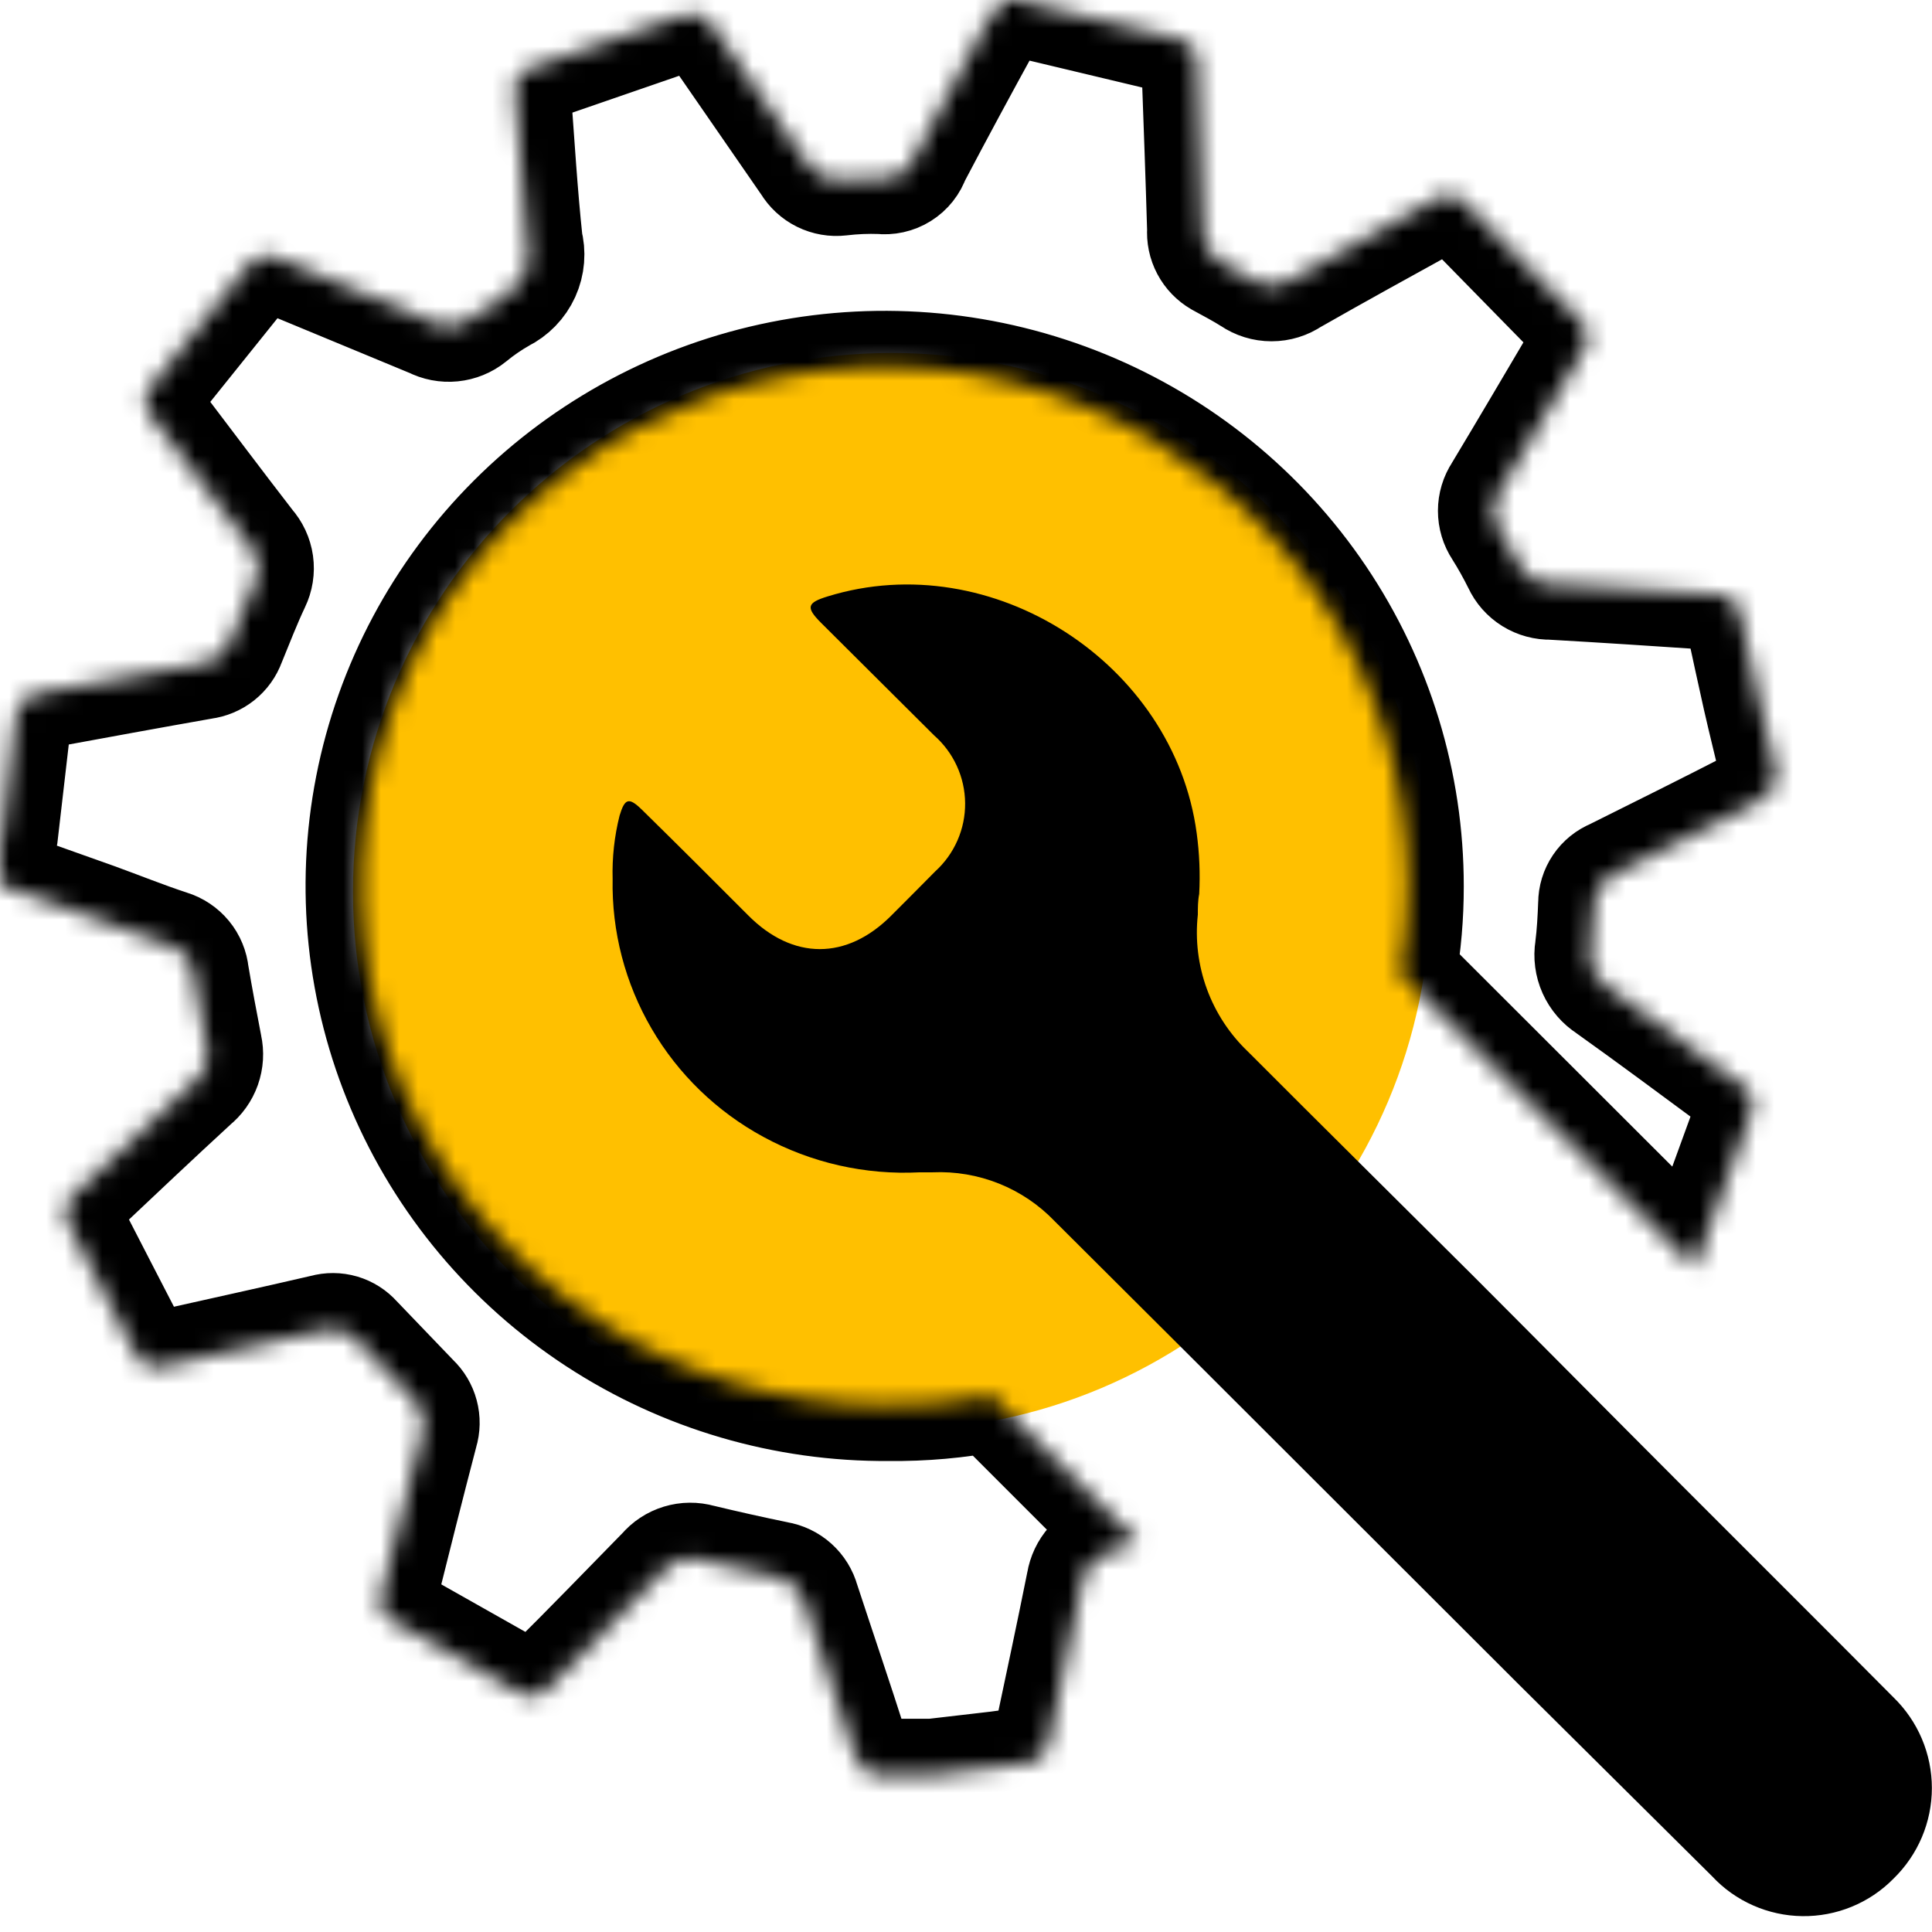 <svg width="104" height="104" viewBox="0 0 104 104" fill="none" xmlns="http://www.w3.org/2000/svg">
<path d="M48 77C64.016 77 77 64.016 77 48C77 31.984 64.016 19 48 19C31.984 19 19 31.984 19 48C19 64.016 31.984 77 48 77Z" fill="#FFC000"/>
<mask id="mask0_309_16" style="mask-type:luminance" maskUnits="userSpaceOnUse" x="0" y="0" width="96" height="96">
<path d="M47.84 75.646C42.258 75.689 36.789 74.085 32.126 71.038C27.464 67.992 23.819 63.639 21.654 58.534C19.488 53.428 18.901 47.799 19.965 42.361C21.029 36.923 23.696 31.922 27.63 27.991C31.563 24.06 36.585 21.378 42.057 20.283C47.529 19.189 53.206 19.733 58.367 21.846C63.527 23.958 67.939 27.545 71.042 32.149C74.145 36.754 75.799 42.17 75.795 47.709C75.798 49.29 75.662 50.868 75.39 52.426L91.198 68.215C91.245 68.132 91.287 68.046 91.322 67.957C92.314 65.267 93.298 62.574 94.276 59.877C94.373 59.577 94.359 59.252 94.234 58.962C94.11 58.672 93.885 58.436 93.6 58.298C91.25 56.564 88.91 54.82 86.549 53.138C86.209 52.92 85.941 52.609 85.776 52.242C85.612 51.876 85.559 51.47 85.623 51.074C85.727 50.269 85.769 49.443 85.8 48.628C85.8 48.298 85.899 47.976 86.084 47.702C86.269 47.428 86.532 47.215 86.84 47.09C89.367 45.831 91.905 44.572 94.411 43.282C94.83 43.001 95.217 42.676 95.566 42.312V41.383C95.264 40.103 94.942 38.834 94.65 37.544C94.359 36.254 94.016 34.655 93.704 33.21C93.694 33.038 93.649 32.87 93.572 32.715C93.496 32.561 93.389 32.423 93.258 32.31C93.128 32.197 92.976 32.11 92.811 32.056C92.647 32.001 92.473 31.979 92.3 31.992C89.357 31.796 86.424 31.6 83.491 31.435C83.125 31.445 82.764 31.347 82.453 31.155C82.142 30.962 81.895 30.682 81.744 30.351C81.432 29.722 81.089 29.102 80.704 28.494C80.508 28.198 80.404 27.852 80.404 27.498C80.404 27.144 80.508 26.798 80.704 26.502C82.181 24.046 83.637 21.569 85.093 19.102C85.225 18.956 85.325 18.783 85.384 18.595C85.444 18.408 85.463 18.21 85.439 18.014C85.415 17.819 85.35 17.631 85.247 17.462C85.144 17.294 85.007 17.15 84.843 17.038L79.05 11.125C78.948 10.964 78.811 10.827 78.65 10.723C78.489 10.62 78.307 10.553 78.117 10.526C77.927 10.5 77.733 10.515 77.55 10.57C77.366 10.625 77.197 10.72 77.054 10.846C74.547 12.229 72.03 13.612 69.534 15.036C69.215 15.255 68.836 15.372 68.448 15.372C68.059 15.372 67.68 15.255 67.361 15.036C66.81 14.685 66.217 14.376 65.634 14.056C65.344 13.888 65.106 13.642 64.95 13.346C64.793 13.05 64.724 12.717 64.75 12.384C64.667 9.536 64.563 6.687 64.459 3.839C64.459 2.487 64.23 2.281 62.889 1.961L55.359 0.165C55.219 0.123 55.083 0.068 54.954 0H54.018C53.683 0.394 53.377 0.811 53.102 1.249C51.782 3.653 50.482 6.058 49.213 8.473C49.091 8.838 48.844 9.15 48.516 9.355C48.188 9.56 47.798 9.646 47.414 9.598C46.684 9.572 45.954 9.603 45.23 9.69C44.888 9.73 44.541 9.67 44.233 9.518C43.925 9.366 43.668 9.128 43.493 8.834C41.836 6.433 40.172 4.025 38.501 1.61C37.887 0.712 37.461 0.578 36.494 0.929L28.777 3.591C28.602 3.614 28.435 3.672 28.285 3.764C28.136 3.855 28.007 3.977 27.909 4.122C27.811 4.266 27.744 4.43 27.715 4.602C27.685 4.774 27.692 4.95 27.737 5.119C27.934 7.761 28.09 10.413 28.371 13.044C28.524 13.61 28.475 14.211 28.233 14.746C27.99 15.28 27.569 15.714 27.04 15.975C26.445 16.311 25.881 16.697 25.355 17.131C25.067 17.363 24.716 17.506 24.346 17.543C23.977 17.58 23.604 17.508 23.275 17.338L15.257 14.015C14.217 13.602 13.863 13.695 13.177 14.531L8.32 20.578C7.644 21.414 7.634 21.765 8.32 22.642C10.015 24.871 11.7 27.121 13.416 29.34C13.665 29.617 13.825 29.961 13.877 30.328C13.928 30.695 13.87 31.07 13.707 31.404C13.218 32.436 12.802 33.519 12.366 34.582C12.258 34.884 12.068 35.15 11.816 35.351C11.564 35.551 11.261 35.678 10.941 35.718C8.07 36.223 5.21 36.749 2.34 37.276C1.3 37.462 0.957 37.751 0.822 38.865C0.582 40.929 0.354 42.941 0.114 44.985C0.087 45.156 0.049 45.325 0 45.491V47.617L5.106 49.433C6.448 49.918 7.79 50.465 9.152 50.909C9.488 51.011 9.785 51.21 10.008 51.48C10.23 51.749 10.366 52.079 10.4 52.426C10.618 53.726 10.868 55.037 11.118 56.337C11.197 56.692 11.174 57.061 11.053 57.404C10.932 57.747 10.716 58.049 10.431 58.277C8.32 60.217 6.24 62.188 4.16 64.149C3.997 64.249 3.857 64.382 3.75 64.54C3.643 64.697 3.571 64.876 3.538 65.063C3.506 65.25 3.514 65.442 3.562 65.626C3.61 65.811 3.697 65.982 3.817 66.131C4.94 68.308 6.063 70.496 7.186 72.663C7.634 73.54 7.998 73.695 8.944 73.509C11.783 72.87 14.633 72.25 17.472 71.59C17.771 71.506 18.088 71.508 18.387 71.595C18.685 71.683 18.952 71.853 19.157 72.085L22.277 75.336C22.512 75.556 22.68 75.837 22.762 76.147C22.845 76.457 22.839 76.784 22.745 77.09C21.996 79.949 21.278 82.818 20.561 85.687C20.494 85.84 20.459 86.005 20.459 86.172C20.458 86.34 20.492 86.505 20.558 86.659C20.625 86.812 20.722 86.951 20.844 87.066C20.966 87.181 21.11 87.27 21.268 87.328L27.789 91.012C27.923 91.121 28.079 91.201 28.247 91.247C28.414 91.293 28.589 91.305 28.761 91.281C28.933 91.256 29.098 91.197 29.245 91.106C29.393 91.016 29.52 90.896 29.619 90.754C31.699 88.69 33.696 86.626 35.714 84.562C35.947 84.284 36.258 84.079 36.607 83.973C36.956 83.867 37.328 83.863 37.679 83.963C39.052 84.294 40.435 84.603 41.839 84.892C42.178 84.948 42.493 85.099 42.748 85.328C43.002 85.557 43.185 85.853 43.274 86.182C44.148 88.845 45.053 91.497 45.906 94.17C46.051 94.723 46.395 95.203 46.873 95.522H50.19L53.664 95.119L54.964 94.944C55.952 94.851 56.295 94.562 56.493 93.602C57.086 90.795 57.689 87.988 58.25 85.181C58.311 84.812 58.474 84.468 58.722 84.187C58.971 83.906 59.294 83.7 59.654 83.592L61.266 83.014L53.404 75.15C51.571 75.502 49.707 75.668 47.84 75.646Z" fill="white"/>
</mask>
<g mask="url(#mask0_309_16)">
<path d="M47.84 75.646C42.258 75.689 36.789 74.085 32.126 71.038C27.464 67.992 23.819 63.639 21.654 58.534C19.488 53.428 18.901 47.799 19.965 42.361C21.029 36.923 23.696 31.922 27.63 27.991C31.563 24.06 36.585 21.378 42.057 20.283C47.529 19.189 53.206 19.733 58.367 21.846C63.527 23.958 67.939 27.545 71.042 32.149C74.145 36.754 75.799 42.17 75.795 47.709C75.798 49.29 75.662 50.868 75.39 52.426L91.198 68.215C91.245 68.132 91.287 68.046 91.322 67.957C92.314 65.267 93.298 62.574 94.276 59.877C94.373 59.577 94.359 59.252 94.234 58.962C94.11 58.672 93.885 58.436 93.6 58.298C91.25 56.564 88.91 54.82 86.549 53.138C86.209 52.92 85.941 52.609 85.776 52.242C85.612 51.876 85.559 51.47 85.623 51.074C85.727 50.269 85.769 49.443 85.8 48.628C85.8 48.298 85.899 47.976 86.084 47.702C86.269 47.428 86.532 47.215 86.84 47.09C89.367 45.831 91.905 44.572 94.411 43.282C94.83 43.001 95.217 42.676 95.566 42.312V41.383C95.264 40.103 94.942 38.834 94.65 37.544C94.359 36.254 94.016 34.655 93.704 33.21C93.694 33.038 93.649 32.87 93.572 32.715C93.496 32.561 93.389 32.423 93.258 32.31C93.128 32.197 92.976 32.11 92.811 32.056C92.647 32.001 92.473 31.979 92.3 31.992C89.357 31.796 86.424 31.6 83.491 31.435C83.125 31.445 82.764 31.347 82.453 31.155C82.142 30.962 81.895 30.682 81.744 30.351C81.432 29.722 81.089 29.102 80.704 28.494C80.508 28.198 80.404 27.852 80.404 27.498C80.404 27.144 80.508 26.798 80.704 26.502C82.181 24.046 83.637 21.569 85.093 19.102C85.225 18.956 85.325 18.783 85.384 18.595C85.444 18.408 85.463 18.21 85.439 18.014C85.415 17.819 85.35 17.631 85.247 17.462C85.144 17.294 85.007 17.15 84.843 17.038L79.05 11.125C78.948 10.964 78.811 10.827 78.65 10.723C78.489 10.62 78.307 10.553 78.117 10.526C77.927 10.5 77.733 10.515 77.55 10.57C77.366 10.625 77.197 10.72 77.054 10.846C74.547 12.229 72.03 13.612 69.534 15.036C69.215 15.255 68.836 15.372 68.448 15.372C68.059 15.372 67.68 15.255 67.361 15.036C66.81 14.685 66.217 14.376 65.634 14.056C65.344 13.888 65.106 13.642 64.95 13.346C64.793 13.05 64.724 12.717 64.75 12.384C64.667 9.536 64.563 6.687 64.459 3.839C64.459 2.487 64.23 2.281 62.889 1.961L55.359 0.165C55.219 0.123 55.083 0.068 54.954 0H54.018C53.683 0.394 53.377 0.811 53.102 1.249C51.782 3.653 50.482 6.058 49.213 8.473C49.091 8.838 48.844 9.15 48.516 9.355C48.188 9.56 47.798 9.646 47.414 9.598C46.684 9.572 45.954 9.603 45.23 9.69C44.888 9.73 44.541 9.67 44.233 9.518C43.925 9.366 43.668 9.128 43.493 8.834C41.836 6.433 40.172 4.025 38.501 1.61C37.887 0.712 37.461 0.578 36.494 0.929L28.777 3.591C28.602 3.614 28.435 3.672 28.285 3.764C28.136 3.855 28.007 3.977 27.909 4.122C27.811 4.266 27.744 4.43 27.715 4.602C27.685 4.774 27.692 4.95 27.737 5.119C27.934 7.761 28.09 10.413 28.371 13.044C28.524 13.61 28.475 14.211 28.233 14.746C27.99 15.28 27.569 15.714 27.04 15.975C26.445 16.311 25.881 16.697 25.355 17.131C25.067 17.363 24.716 17.506 24.346 17.543C23.977 17.58 23.604 17.508 23.275 17.338L15.257 14.015C14.217 13.602 13.863 13.695 13.177 14.531L8.32 20.578C7.644 21.414 7.634 21.765 8.32 22.642C10.015 24.871 11.7 27.121 13.416 29.34C13.665 29.617 13.825 29.961 13.877 30.328C13.928 30.695 13.87 31.07 13.707 31.404C13.218 32.436 12.802 33.519 12.366 34.582C12.258 34.884 12.068 35.15 11.816 35.351C11.564 35.551 11.261 35.678 10.941 35.718C8.07 36.223 5.21 36.749 2.34 37.276C1.3 37.462 0.957 37.751 0.822 38.865C0.582 40.929 0.354 42.941 0.114 44.985C0.087 45.156 0.049 45.325 0 45.491V47.617L5.106 49.433C6.448 49.918 7.79 50.465 9.152 50.909C9.488 51.011 9.785 51.21 10.008 51.48C10.23 51.749 10.366 52.079 10.4 52.426C10.618 53.726 10.868 55.037 11.118 56.337C11.197 56.692 11.174 57.061 11.053 57.404C10.932 57.747 10.716 58.049 10.431 58.277C8.32 60.217 6.24 62.188 4.16 64.149C3.997 64.249 3.857 64.382 3.75 64.54C3.643 64.697 3.571 64.876 3.538 65.063C3.506 65.25 3.514 65.442 3.562 65.626C3.61 65.811 3.697 65.982 3.817 66.131C4.94 68.308 6.063 70.496 7.186 72.663C7.634 73.54 7.998 73.695 8.944 73.509C11.783 72.87 14.633 72.25 17.472 71.59C17.771 71.506 18.088 71.508 18.387 71.595C18.685 71.683 18.952 71.853 19.157 72.085L22.277 75.336C22.512 75.556 22.68 75.837 22.762 76.147C22.845 76.457 22.839 76.784 22.745 77.09C21.996 79.949 21.278 82.818 20.561 85.687C20.494 85.84 20.459 86.005 20.459 86.172C20.458 86.34 20.492 86.505 20.558 86.659C20.625 86.812 20.722 86.951 20.844 87.066C20.966 87.181 21.11 87.27 21.268 87.328L27.789 91.012C27.923 91.121 28.079 91.201 28.247 91.247C28.414 91.293 28.589 91.305 28.761 91.281C28.933 91.256 29.098 91.197 29.245 91.106C29.393 91.016 29.52 90.896 29.619 90.754C31.699 88.69 33.696 86.626 35.714 84.562C35.947 84.284 36.258 84.079 36.607 83.973C36.956 83.867 37.328 83.863 37.679 83.963C39.052 84.294 40.435 84.603 41.839 84.892C42.178 84.948 42.493 85.099 42.748 85.328C43.002 85.557 43.185 85.853 43.274 86.182C44.148 88.845 45.053 91.497 45.906 94.17C46.051 94.723 46.395 95.203 46.873 95.522H50.19L53.664 95.119L54.964 94.944C55.952 94.851 56.295 94.562 56.493 93.602C57.086 90.795 57.689 87.988 58.25 85.181C58.311 84.812 58.474 84.468 58.722 84.187C58.971 83.906 59.294 83.7 59.654 83.592L61.266 83.014L53.404 75.15C51.571 75.502 49.707 75.668 47.84 75.646Z" stroke="black" stroke-width="6"/>
</g>
<path d="M101.92 91.363C98.467 87.885 94.983 84.417 91.52 80.95L90.324 79.753C86.632 76.058 82.961 72.343 79.269 68.648C75.244 64.634 71.198 60.64 67.184 56.615C66.194 55.673 65.436 54.517 64.967 53.238C64.499 51.959 64.332 50.59 64.48 49.236C64.48 48.865 64.48 48.493 64.553 48.122C64.612 47.03 64.566 45.934 64.418 44.85C63.19 35.697 53.404 29.37 44.554 32.105C43.441 32.446 43.368 32.694 44.19 33.519L50.274 39.577C50.796 40.035 51.216 40.597 51.505 41.227C51.794 41.857 51.947 42.54 51.953 43.232C51.959 43.924 51.818 44.609 51.539 45.244C51.261 45.878 50.851 46.447 50.336 46.914C49.566 47.699 48.776 48.483 47.996 49.267C45.583 51.703 42.671 51.693 40.269 49.267C38.376 47.368 36.473 45.47 34.559 43.591C33.852 42.9 33.634 42.972 33.353 43.901C33.072 45.017 32.946 46.167 32.978 47.317C32.923 50.145 33.651 52.934 35.081 55.382C36.511 57.829 38.589 59.84 41.09 61.197C43.665 62.599 46.582 63.26 49.514 63.106H50.201C51.422 63.052 52.642 63.259 53.776 63.713C54.91 64.167 55.932 64.858 56.774 65.738C59.228 68.194 61.693 70.63 64.147 73.086L81.765 90.682L92.165 101.002C92.784 101.667 93.533 102.2 94.367 102.568C95.201 102.937 96.101 103.134 97.013 103.146C97.926 103.159 98.832 102.987 99.675 102.641C100.518 102.296 101.282 101.784 101.92 101.136C102.576 100.499 103.098 99.739 103.454 98.9C103.81 98.061 103.993 97.16 103.993 96.249C103.993 95.339 103.81 94.437 103.454 93.598C103.098 92.759 102.576 91.999 101.92 91.363Z" fill="black"/>
</svg>
